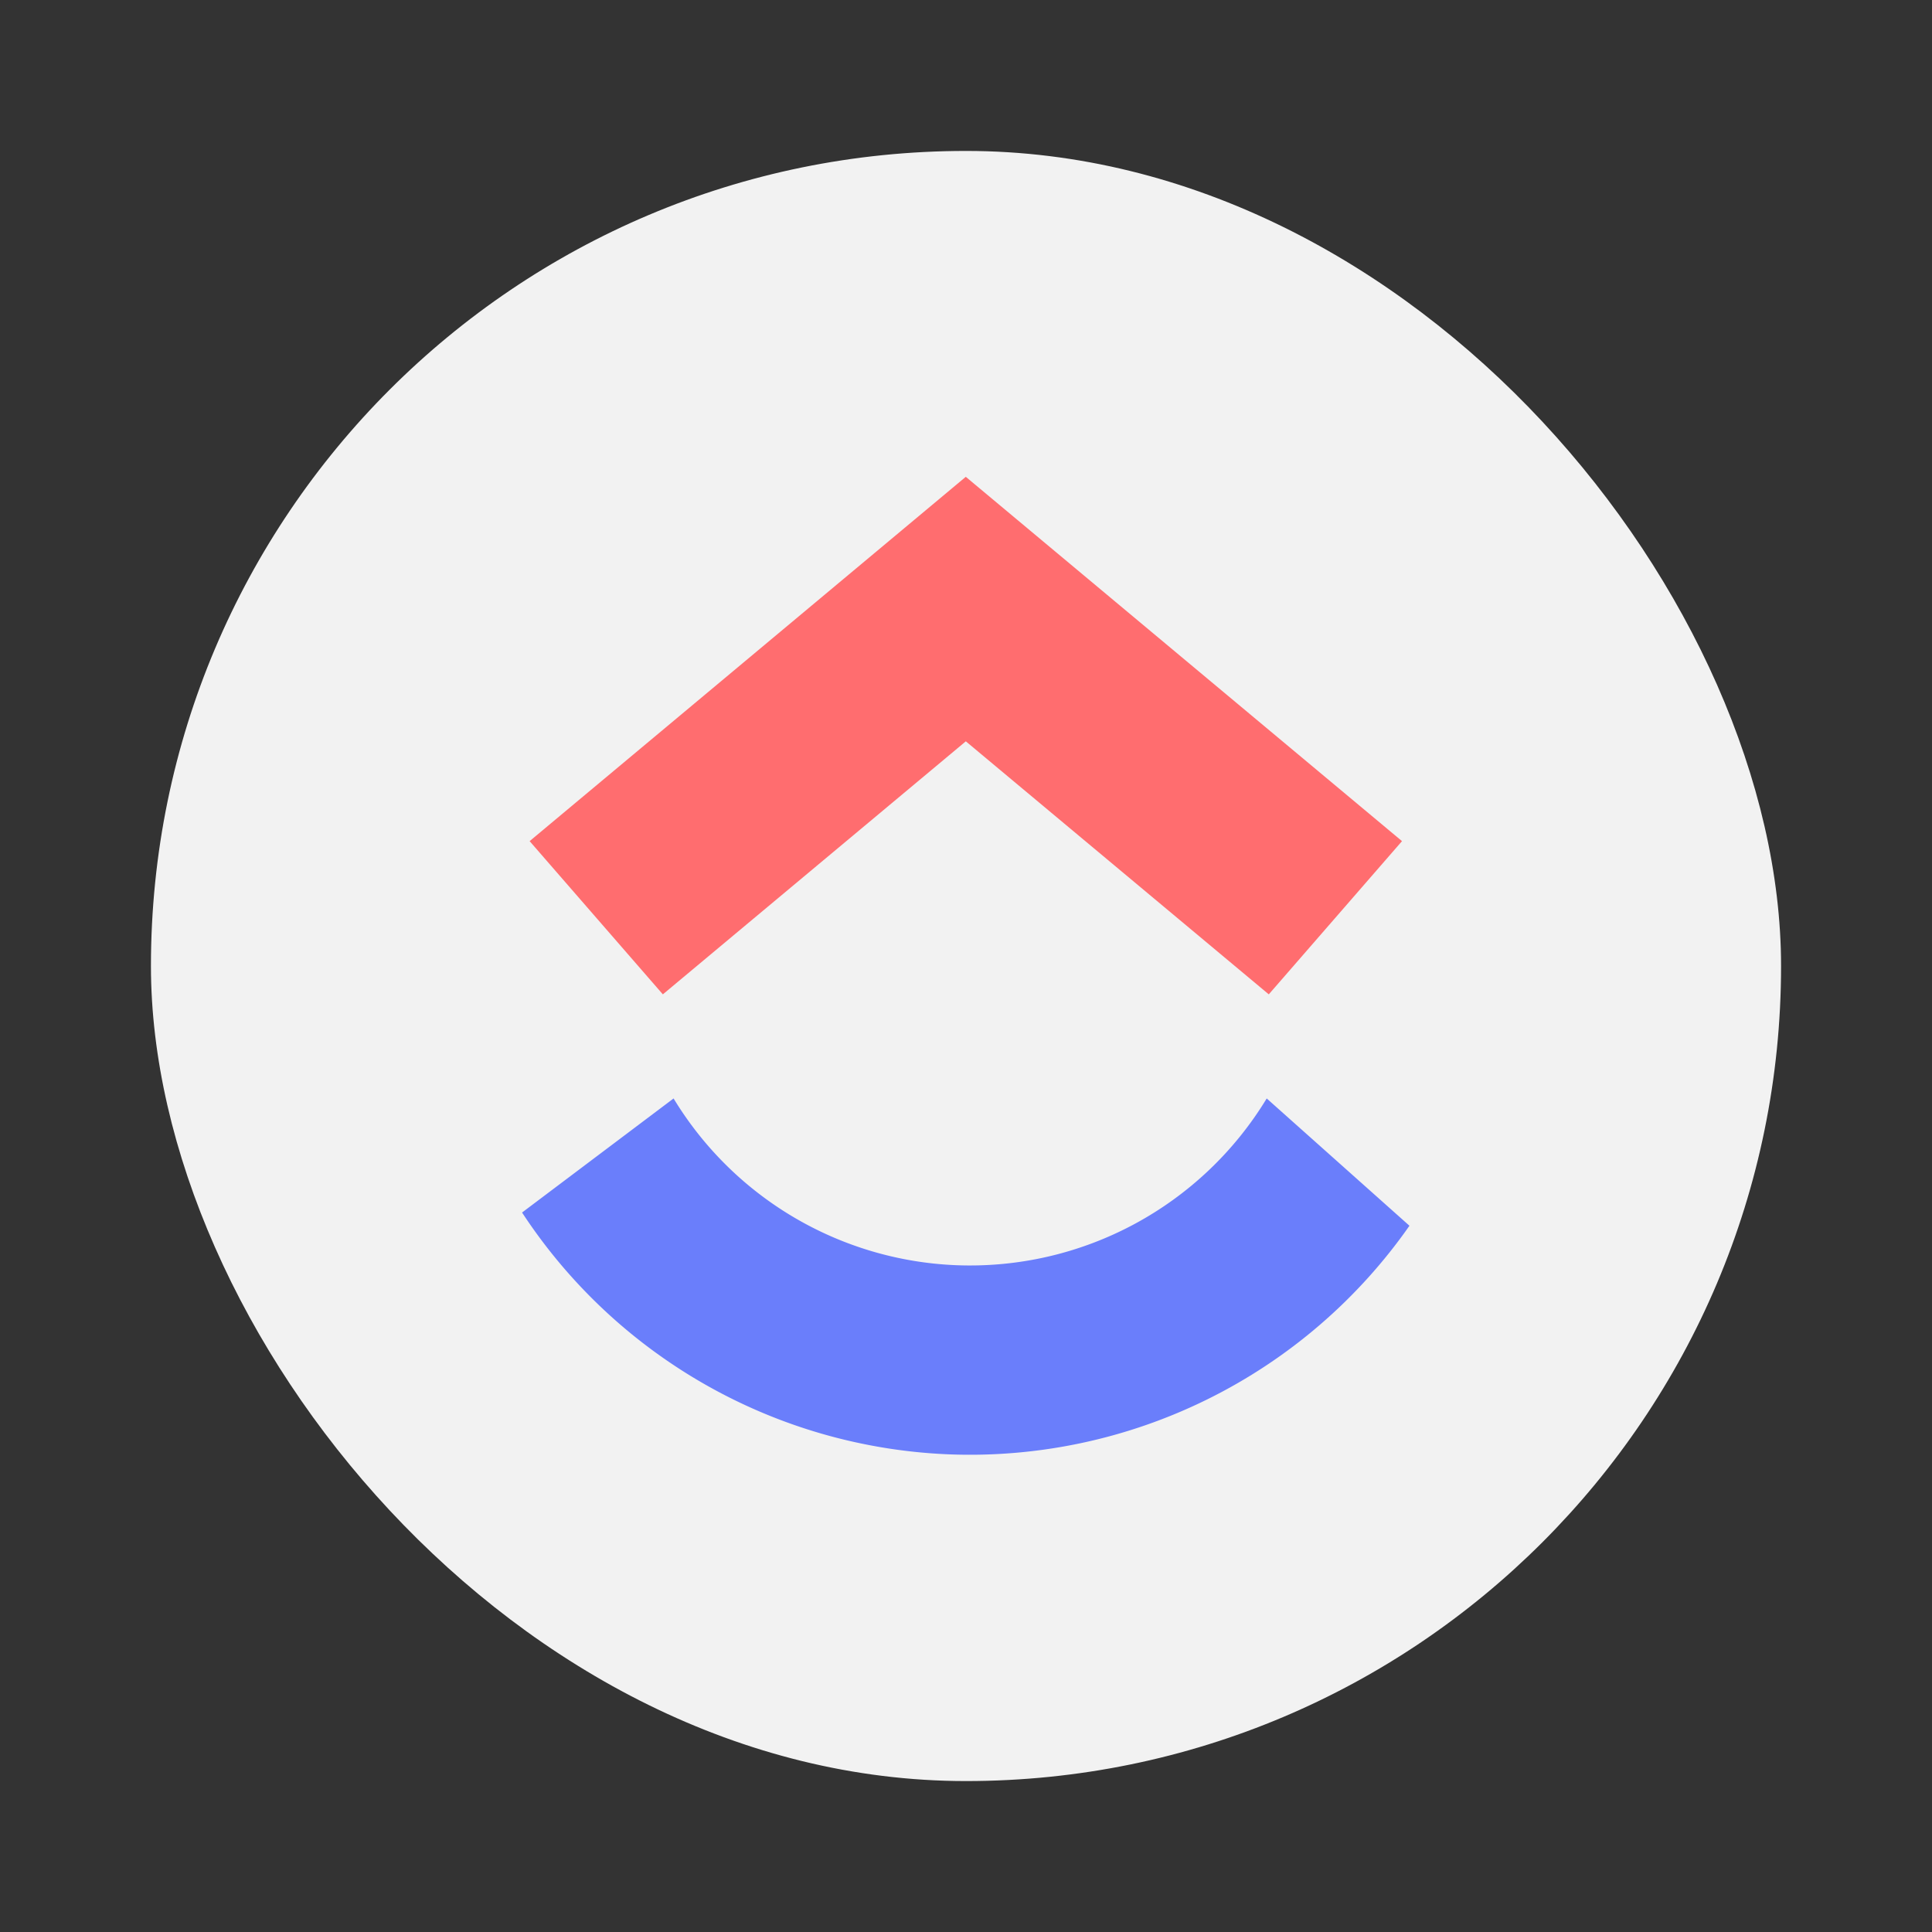 <svg width="64" height="64" version="1.1" xmlns="http://www.w3.org/2000/svg">
 <rect width="100%" height="100%" fill="#333333" stroke="none"/>
 <rect x="5" y="5" width="54" height="54" ry="27" fill="#f2f2f2" stroke-width=".91"/>
 <g transform="matrix(1.045 0 0 1.045 .643 -.925)">
  <path d="m30 16-13.826 11.549 4.223 4.857 9.604-8.021 9.604 8.021 4.223-4.857z" fill="#ff6d6f" style="paint-order:stroke markers fill"/>
  <path d="m39.539 35.706a11 11 0 0 1-9.861 5.285 11 11 0 0 1-8.941-5.285l-4.803 3.616a17 17 0 0 0 13.495 7.664 17 17 0 0 0 14.635-7.245z" fill="#6a7efb" style="paint-order:stroke markers fill"/>
 </g>
</svg>
